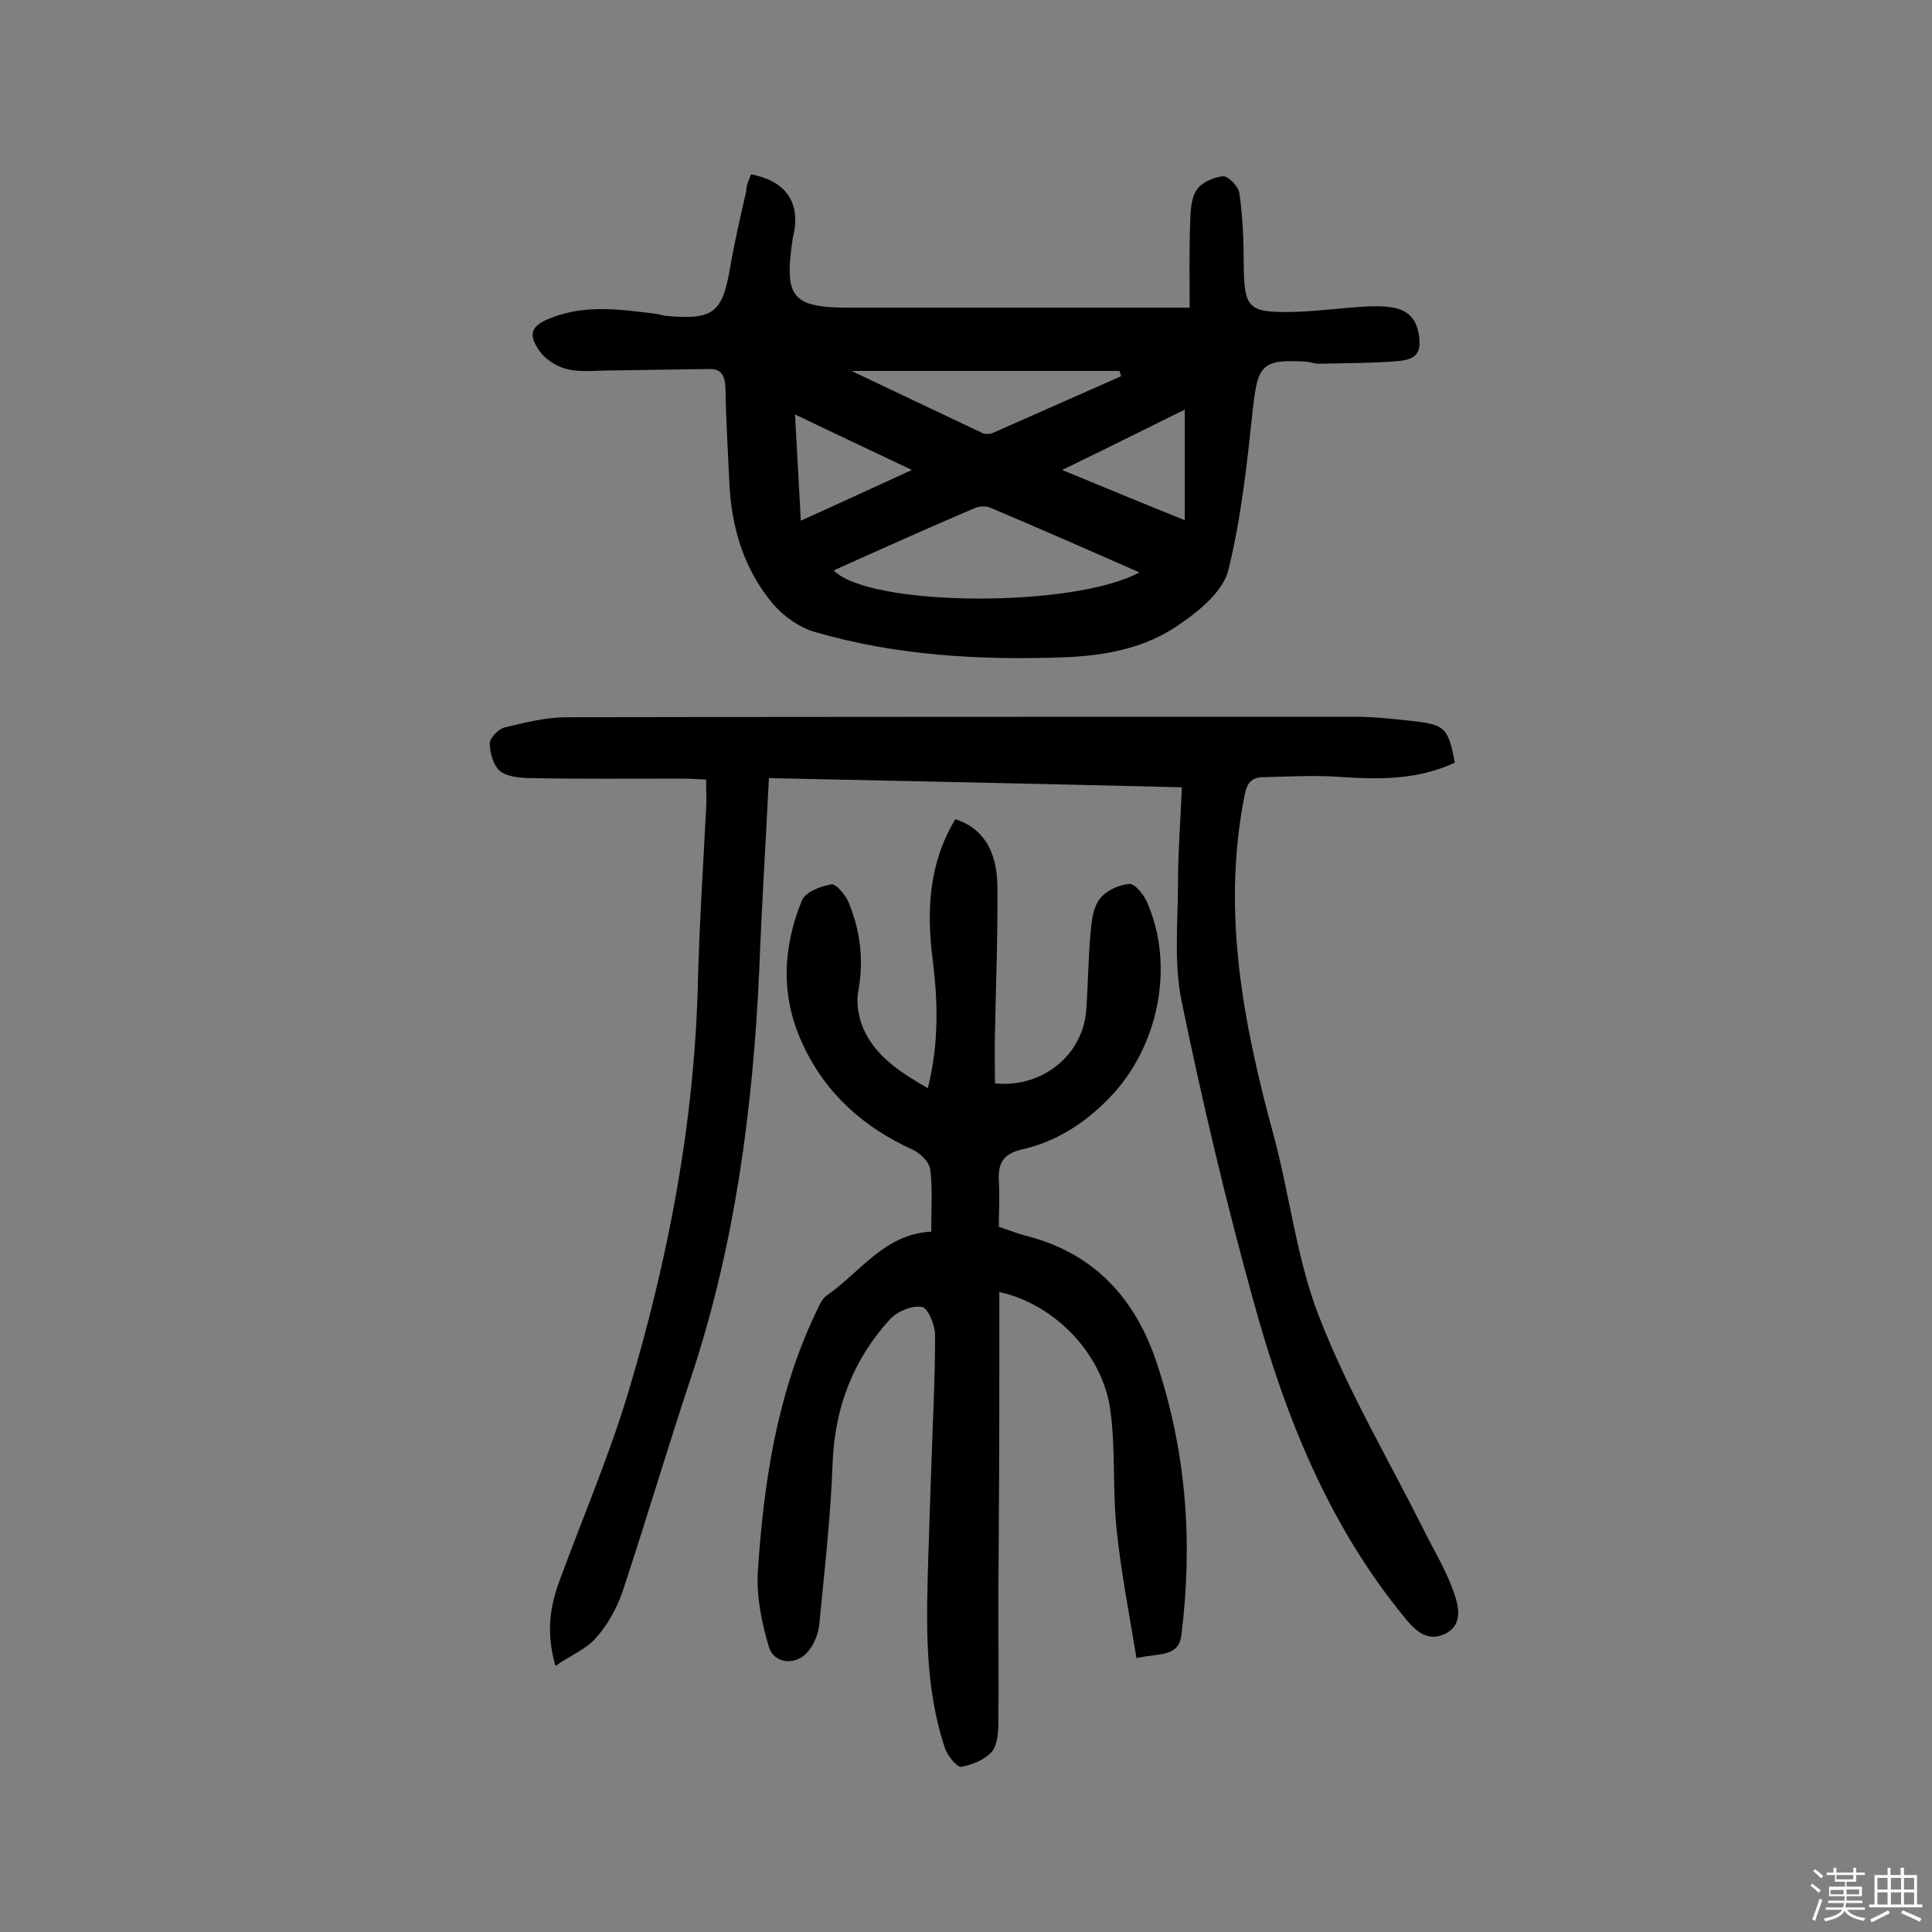 <svg enable-background="new 0 0 400 400" viewBox="0 0 400 400" xmlns="http://www.w3.org/2000/svg"><rect x="0" y="0" width="400" height="400" fill="#808080" stroke="none"/><path d="m374.8 390.4.4-.4c.7.5 1.3 1 1.8 1.4l-.5.5c-.5-.6-1.1-1.1-1.7-1.5zm1 7.3-.6-.3c.5-1.4 1.1-2.8 1.5-4.3.2.1.4.2.6.3-.5 1.3-1 2.8-1.5 4.3zm-.4-10.3.4-.4c.4.3 1 .8 1.7 1.4l-.5.5c-.4-.5-1-1-1.6-1.5zm2.5.3h1.7v-1h.6v1h3.5v-1h.6v1h1.8v.5h-1.8v1.4h-2v1h3.2v2h-3.2v.9h3.3v.5h-3.4c0 .3-.1.6-.1.9h4v.5h-3.7c.7.9 1.9 1.5 3.8 1.7-.1.2-.2.4-.3.6-2.1-.4-3.5-1.1-4-2.1-.4 1-1.8 1.7-4 2.2-.1-.2-.2-.4-.3-.6 2.1-.4 3.4-1 3.8-1.8h-3.4v-.5h3.6c.1-.3.1-.6.2-.9h-3.3v-.5h3.4c0-.3 0-.6 0-.9h-3.2v-2h3.3v-1h-2.1v-1.4h-1.7v-.5zm1.1 3.5v1h2.7c0-.3 0-.4 0-.4 0-.1 0-.2 0-.2 0-.1 0-.2 0-.3h-2.7zm1.2-3v.9h3.5v-.9zm4.7 3h-2.6v.6.4h2.6z" fill="#fbfafc"/><path d="m393.6 386.7h.6v1.5h2.7v6.1h1.1v.6h-11v-.6h1.1v-6.1h2.7v-1.5h.6v1.5h2.1v-1.5zm-2.7 8.8.4.6c-1.2.6-2.5 1.3-3.8 1.9-.1-.2-.2-.4-.3-.6 1.2-.6 2.5-1.2 3.7-1.9zm-2.2-6.7v2.4h2.1v-2.4zm0 3v2.5h2.1v-2.5zm2.8-3v2.4h2.1v-2.4zm0 3v2.5h2.1v-2.5zm6 6.1c-1.4-.7-2.7-1.3-3.9-1.8l.3-.6c1.5.6 2.7 1.2 3.9 1.7zm-1.2-9.1h-2.1v2.4h2.1zm-2.1 3v2.5h2.1v-2.5z" fill="#fbfafc"/><g fill="#010000"><path d="m159.2 161.1c-.7 13.8-1.5 26.7-2 39.6-1.3 28.7-5 57-14.1 84.4-4.9 14.7-9.3 29.6-14.2 44.4-1.2 3.5-3.1 6.9-5.5 9.6-2 2.3-5.2 3.6-8.4 5.8-2-7-1.1-12.3.8-17.5 4.8-13.1 10.3-25.9 14.3-39.2 8.3-27.7 13.7-55.9 14.4-85 .3-12 1.1-24 1.7-35.9.1-1.8 0-3.5 0-5.9-2-.1-3.7-.2-5.4-.2-10.2 0-20.5.1-30.7-.1-2.2 0-4.9-.2-6.5-1.4-1.4-1.1-2.2-3.8-2.2-5.8 0-1.1 1.8-3 3.1-3.3 4.2-1 8.5-2.1 12.8-2.1 54.4-.1 108.8-.1 163.3-.1 3.7 0 7.4.4 11.1.8 7.5.8 8.1 1.3 9.5 8.7-7.9 3.7-16.2 3.5-24.6 2.9-5-.3-10 0-15 .1-3.1 0-3.6 1.9-4.1 4.7-4.5 23.8 0 46.7 6.2 69.5 3.4 12.6 4.8 26 9.6 38 5.9 15.1 14.3 29.3 21.6 43.9 2.1 4.2 4.6 8.3 6.1 12.7 1 2.8 2 6.8-1.9 8.6-3.4 1.6-5.9-.4-8.2-3.3-15.9-19.3-24.9-42-31.4-65.7-5.7-20.5-10.6-41.3-14.9-62.2-1.6-8-.7-16.5-.7-24.7 0-6.1.5-12.3.8-19.4-28.6-.7-56.8-1.3-85.5-1.9z"/><path d="m155.5 36.1c6.9 1.3 9.9 5.4 9 11.5-.1.6-.3 1.3-.4 1.9-1.8 12.2-.1 14.2 11.9 14.2h63.8 6.5c0-6.1-.1-11.7.1-17.3.1-2.4.1-5.1 1.3-7 1-1.6 3.5-2.7 5.5-2.9 1.1-.1 3.2 2.1 3.4 3.5.7 4.9.9 9.9.9 14.9.1 8.8.9 9.8 9.7 9.7 5-.1 10-.8 15-1.1 2.1-.1 4.2-.2 6.3.2 3.8.7 5.2 3.3 5.4 7 .2 3.6-2.6 3.9-4.9 4.1-5.3.4-10.6.4-16 .5-.8 0-1.6-.3-2.4-.4-9.3-.6-10.2.6-11.2 9.7-1.2 11.2-2.4 22.6-5.1 33.5-1.1 4.3-5.9 8.3-10 11.1-7.2 5.1-15.7 6.6-24.4 6.9-17.3.6-34.4-.4-51-5.2-3.3-.9-6.7-3.3-8.9-5.9-6-7.2-8.6-15.8-9-25.2-.3-6.5-.7-12.9-.8-19.4-.1-2.5-.7-4.1-3.5-4-6.8.1-13.6.2-20.3.3-2.9 0-5.9.4-8.7-.2-2.2-.5-4.6-1.9-5.9-3.7-2.7-3.7-1.8-5.5 2.6-7.1 7.1-2.7 14.4-1.6 21.6-.7.6.1 1.3.3 1.9.4 9.8.9 11.7-.6 13.3-10.2.9-5.2 2.1-10.4 3.3-15.6 0-1.4.6-2.4 1-3.5zm17.1 82c7.5 7.6 49.8 7.8 63.3.4-10.5-4.6-20.7-9.1-30.9-13.4-.9-.4-2.3-.3-3.2.1-9.6 4.1-19.2 8.4-29.2 12.9zm3.7-41.3c9.9 4.7 18.5 8.8 27.2 12.9.5.2 1.3.2 1.9 0 8.9-3.9 17.8-7.9 26.7-11.8-.1-.4-.2-.7-.3-1.1-18 0-36 0-55.5 0zm43.6 20.5c9 3.7 16.9 7 25.4 10.4 0-7.8 0-15 0-22.9-8.5 4.2-16.5 8.2-25.4 12.5zm-31.1 0c-8.4-4-15.9-7.5-24.2-11.5.4 7.7.8 14.5 1.2 22 7.8-3.5 14.9-6.8 23-10.5z"/><path d="m235.3 343.3c-1.5-9.1-3.2-17.8-4.1-26.5-.9-8.2-.2-16.6-1.3-24.7-1.5-11.7-11.5-22.1-23-24.6v17c0 15.8-.1 31.5-.2 47.3 0 8.1.1 16.2 0 24.3 0 2.2-.1 5-1.3 6.5-1.4 1.7-4.1 2.8-6.4 3.2-.9.1-2.7-2.2-3.3-3.7-4.4-13-3.9-26.5-3.5-40 .2-6 .4-12 .6-18 .3-9.2.8-18.5.8-27.7 0-2.1-1.5-5.6-2.7-5.8-2-.4-5.1.9-6.6 2.5-7.6 8.3-11.4 18.1-11.9 29.5-.4 11.3-1.7 22.6-2.8 33.9-.2 1.8-1 3.8-2.2 5.3-2.4 3.1-7.1 2.8-8.2-.8-1.5-5-2.6-10.4-2.3-15.6 1.2-18.3 3.9-36.4 11.8-53.2.7-1.4 1.3-3.2 2.5-4 6.9-4.8 11.9-12.7 21.6-13.2 0-4.5.3-8.8-.2-12.9-.2-1.5-2.1-3.4-3.7-4.1-10.1-4.6-18-11.6-22.7-21.8-4.6-9.8-4.2-19.9-.2-29.7.7-1.8 3.8-3 6.1-3.4.9-.2 2.8 2 3.5 3.5 2.5 5.9 3.3 12.1 2.1 18.6-.5 2.5.1 5.6 1.1 7.9 2.6 5.7 7.6 8.9 13.3 12.2 2.3-9.2 2.1-17.9 1-26.6-1.3-10.2-.8-20 4.7-29.1 5.5 1.8 8.6 6.2 8.7 13.9.1 10-.3 20.1-.5 30.2-.1 3.6 0 7.1 0 10.6 9.8 1 18.3-5.9 18.9-15.3.4-5.3.4-10.7.9-16 .2-2.4.5-5.1 1.9-6.9 1.3-1.7 3.9-2.9 6.1-3.1 1.1-.1 2.9 2.1 3.6 3.6 6 13.4 2.4 30.4-7.8 40.8-5.2 5.3-11 9-18.1 10.6-3.9.9-4.9 3-4.7 6.5.2 3.1 0 6.1 0 9.5 1.9.6 3.8 1.4 5.8 1.9 14 3.6 22.5 13 26.9 26.3 6.1 18.3 7.5 37.1 5.1 56.2-.5 4.8-4.6 3.8-9.3 4.9z"/></g></svg>